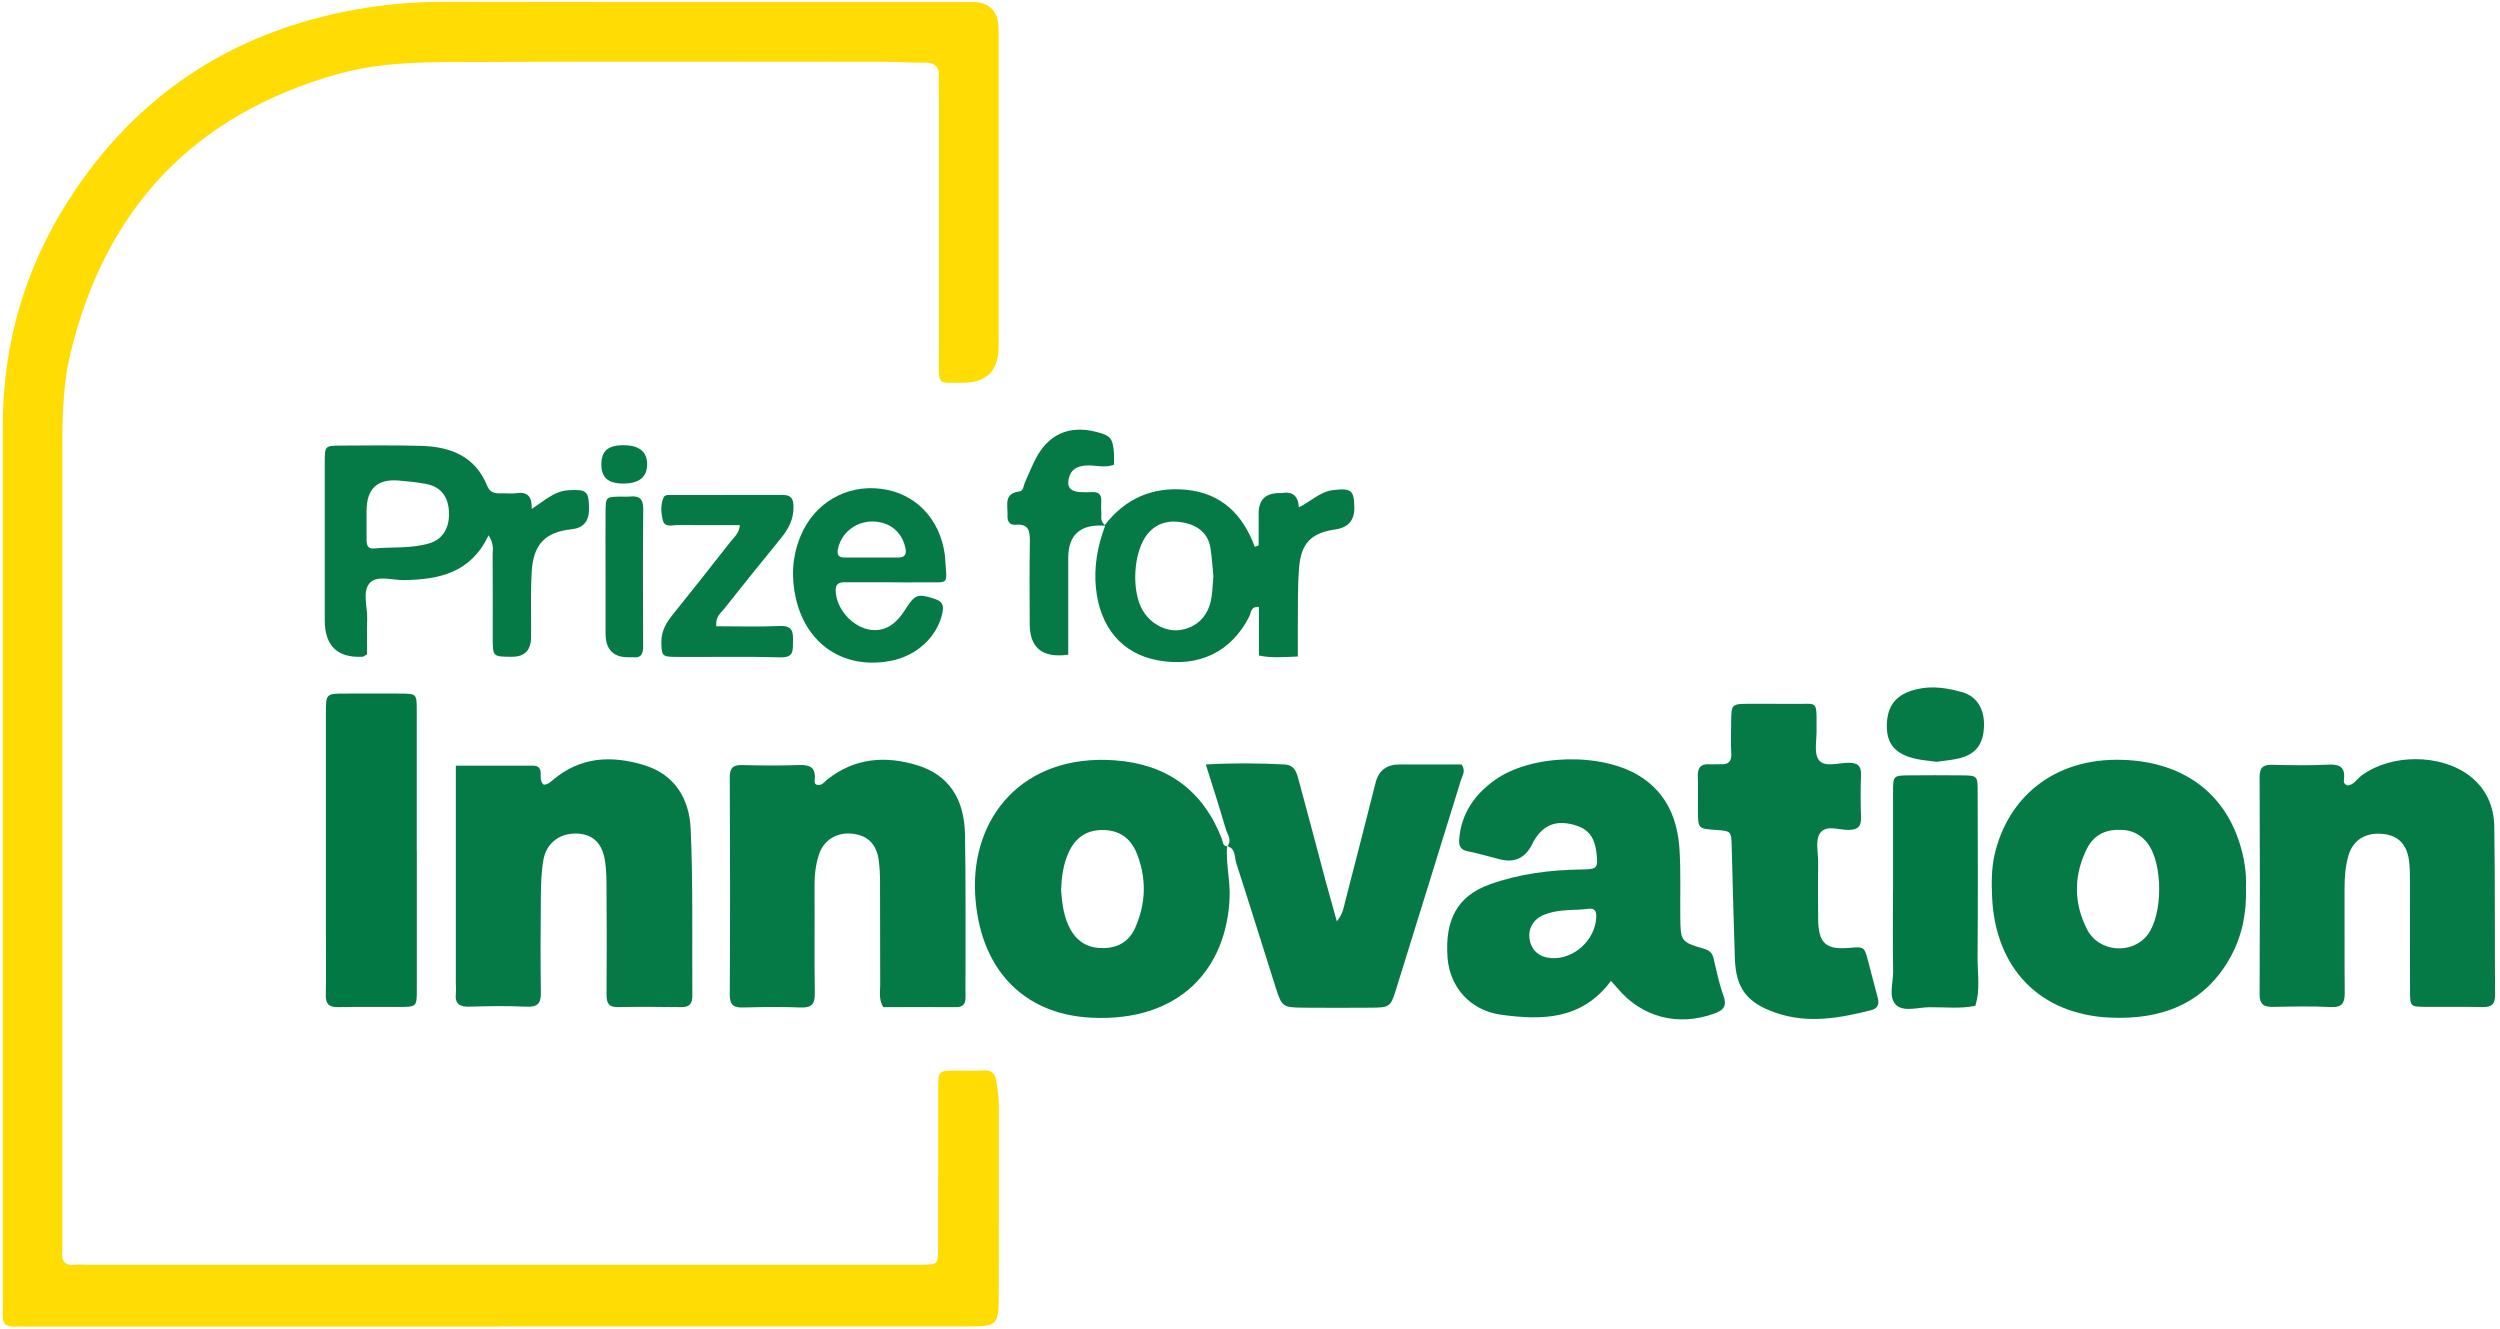 <svg width="284" height="151" viewBox="0 0 284 151" fill="none" xmlns="http://www.w3.org/2000/svg">
<path d="M56.802 150.701C39.042 150.701 21.292 150.701 3.532 150.701C2.892 150.701 2.252 150.681 1.612 150.701C0.732 150.731 0.252 150.391 0.312 149.441C0.352 148.801 0.312 148.161 0.312 147.521C0.312 114.491 0.312 81.471 0.312 48.441C0.312 39.161 2.782 30.581 7.752 22.801C15.382 10.851 26.272 3.671 40.252 1.111C43.652 0.491 47.042 0.201 50.492 0.211C70.482 0.251 90.482 0.231 110.472 0.231C112.278 0.231 113.258 1.121 113.412 2.901C113.462 3.461 113.442 4.021 113.442 4.581C113.442 16.171 113.442 27.771 113.442 39.361C113.442 42.114 112.075 43.488 109.342 43.481C106.452 43.471 106.652 43.841 106.652 40.771C106.652 30.691 106.652 20.621 106.652 10.541C106.652 9.981 106.612 9.421 106.652 8.861C106.742 7.671 106.292 7.091 105.022 7.121C103.502 7.151 101.982 7.021 100.472 7.021C85.112 7.021 69.762 6.971 54.402 7.041C49.052 7.061 43.672 6.931 38.442 8.391C22.012 12.991 11.932 23.701 7.982 40.241C7.012 44.321 7.082 48.491 7.082 52.641C7.082 82.231 7.082 111.811 7.082 141.401C7.082 141.641 7.102 141.881 7.082 142.121C6.962 143.201 7.302 143.821 8.522 143.681C8.992 143.631 9.482 143.681 9.962 143.681C41.152 143.681 72.342 143.681 103.542 143.681C103.942 143.681 104.342 143.681 104.742 143.681C106.532 143.641 106.562 143.641 106.572 141.801C106.592 135.721 106.572 129.651 106.582 123.571C106.582 121.641 106.612 121.641 108.582 121.621C109.622 121.611 110.662 121.671 111.702 121.601C112.722 121.541 113.092 121.981 113.212 122.951C113.312 123.821 113.472 124.681 113.472 125.561C113.462 132.601 113.472 139.631 113.462 146.671C113.462 150.681 113.432 150.681 109.602 150.681C92.002 150.681 74.412 150.681 56.812 150.681L56.802 150.701Z" fill="#FFDC03"/>
<path d="M183.013 111.422C179.703 115.882 175.143 115.912 170.513 115.272C167.003 114.782 164.703 112.132 164.443 108.812C164.113 104.432 165.593 101.762 169.273 100.452C172.613 99.262 176.103 98.822 179.633 98.772C181.443 98.742 181.563 98.662 181.363 96.922C181.123 94.932 180.343 94.042 178.473 93.622C176.683 93.222 175.383 93.752 174.373 95.312C174.243 95.512 174.133 95.732 174.033 95.942C173.26 97.469 172.063 98.032 170.443 97.632C169.203 97.322 167.973 96.952 166.723 96.702C165.903 96.532 165.713 96.092 165.763 95.342C165.993 92.412 167.523 90.242 169.833 88.602C173.983 85.642 181.983 85.462 186.313 88.192C189.353 90.112 190.583 93.092 190.793 96.512C190.953 99.062 190.853 101.622 190.883 104.182C190.913 106.932 190.953 107.012 193.583 107.782C194.213 107.962 194.523 108.272 194.663 108.882C195.003 110.282 195.273 111.702 195.763 113.042C196.203 114.242 195.873 114.742 194.713 115.152C190.593 116.632 186.483 115.562 183.703 112.212C183.553 112.032 183.393 111.862 183.013 111.432V111.422ZM179.113 103.342C177.943 103.382 176.663 103.432 175.463 103.892C174.203 104.372 173.563 105.482 173.763 106.702C173.963 107.972 174.863 108.742 176.243 108.842C178.793 109.012 181.233 106.772 181.333 104.202C181.363 103.502 181.173 103.132 180.403 103.242C180.013 103.302 179.613 103.312 179.113 103.352V103.342Z" fill="#057A47"/>
<path d="M266.681 89.231C267.381 89.181 267.751 88.492 268.301 88.082C271.641 85.632 277.171 85.621 280.481 88.082C282.421 89.531 283.311 91.582 283.351 93.891C283.451 100.281 283.391 106.671 283.441 113.061C283.441 114.151 282.981 114.421 282.001 114.401C279.841 114.361 277.691 114.401 275.531 114.381C273.831 114.361 273.791 114.341 273.781 112.691C273.761 108.541 273.781 104.381 273.771 100.231C273.771 99.352 273.771 98.462 273.641 97.602C273.341 95.731 272.231 94.791 270.401 94.712C268.601 94.632 267.281 95.492 266.781 97.201C266.421 98.431 266.341 99.712 266.341 100.991C266.361 104.901 266.321 108.821 266.361 112.731C266.371 113.911 266.111 114.461 264.771 114.401C262.621 114.291 260.461 114.341 258.301 114.381C257.261 114.401 256.691 114.201 256.691 112.951C256.731 104.721 256.731 96.501 256.691 88.272C256.691 87.231 257.051 86.862 258.071 86.882C260.231 86.931 262.391 86.972 264.541 86.862C265.911 86.791 266.441 87.261 266.271 88.602C266.241 88.811 266.261 89.091 266.661 89.201L266.681 89.231Z" fill="#057A47"/>
<path d="M51.802 86.98C54.802 86.98 57.662 86.98 60.522 86.98C61.102 86.98 61.402 87.21 61.422 87.81C61.442 88.27 61.332 88.78 61.762 89.14C62.202 89.14 62.492 88.87 62.802 88.61C65.912 85.97 69.452 85.78 73.172 86.92C76.722 88 78.312 90.82 78.462 94.17C78.742 100.47 78.602 106.79 78.652 113.1C78.652 113.98 78.372 114.42 77.412 114.41C75.012 114.38 72.622 114.36 70.222 114.41C69.112 114.44 68.902 113.92 68.902 112.96C68.932 109.05 68.932 105.13 68.902 101.22C68.902 100.03 68.902 98.81 68.702 97.64C68.352 95.67 67.242 94.74 65.492 94.69C63.592 94.64 62.072 95.76 61.732 97.68C61.492 99.01 61.462 100.38 61.442 101.73C61.402 105.4 61.392 109.08 61.442 112.75C61.462 114 61.062 114.42 59.792 114.36C57.642 114.26 55.482 114.29 53.322 114.36C52.202 114.39 51.662 114.03 51.782 112.86C51.822 112.47 51.782 112.06 51.782 111.66C51.782 104.31 51.782 96.96 51.782 89.61V86.97L51.802 86.98Z" fill="#057A47"/>
<path d="M100.322 114.391C99.812 113.511 99.992 112.701 99.992 111.911C99.972 108.001 99.992 104.091 99.972 100.171C99.972 99.371 99.932 98.571 99.832 97.781C99.592 95.881 98.552 94.871 96.752 94.701C95.042 94.541 93.572 95.431 93.032 97.071C92.662 98.211 92.522 99.401 92.532 100.611C92.562 104.681 92.502 108.751 92.562 112.831C92.582 114.071 92.202 114.501 90.942 114.451C88.792 114.361 86.632 114.391 84.472 114.451C83.402 114.481 82.902 114.231 82.902 113.001C82.952 104.781 82.942 96.551 82.902 88.331C82.902 87.321 83.182 86.891 84.242 86.911C86.392 86.961 88.552 86.991 90.712 86.911C91.972 86.861 92.702 87.151 92.552 88.571C92.532 88.771 92.492 89.071 92.832 89.161C93.382 89.281 93.642 88.821 93.992 88.541C97.092 86.101 100.572 85.821 104.192 86.931C107.712 88.001 109.552 90.681 109.622 94.791C109.722 100.061 109.672 105.331 109.682 110.601C109.682 111.481 109.662 112.361 109.682 113.231C109.702 114.001 109.442 114.421 108.592 114.411C105.802 114.391 103.012 114.411 100.302 114.411L100.322 114.391Z" fill="#057A47"/>
<path d="M139.392 96.102C139.242 98.082 139.772 100.012 139.682 102.002C139.342 109.972 134.112 116.092 124.012 115.612C116.072 115.232 111.192 109.862 110.772 101.462C110.342 92.902 116.142 85.622 126.632 86.372C132.502 86.792 136.642 89.722 138.802 95.292C138.922 95.612 138.872 96.132 139.432 96.142L139.392 96.102ZM120.532 101.042C120.652 102.622 120.822 104.202 121.632 105.632C122.462 107.092 123.742 107.742 125.402 107.702C127.072 107.662 128.292 106.912 128.972 105.362C130.182 102.602 130.262 99.812 129.162 97.002C128.452 95.202 127.172 94.322 125.342 94.292C123.442 94.252 122.162 95.162 121.392 96.842C120.792 98.172 120.602 99.592 120.542 101.052L120.532 101.042Z" fill="#057A47"/>
<path d="M255.143 100.881C255.223 103.721 254.703 106.291 253.423 108.651C250.463 114.081 245.503 115.861 239.713 115.601C231.693 115.241 226.663 109.971 226.303 101.911C226.233 100.311 226.223 98.721 226.573 97.141C227.993 90.821 233.123 86.031 241.213 86.321C247.883 86.561 252.513 89.951 254.363 95.611C254.943 97.371 255.233 99.171 255.133 100.881H255.143ZM240.843 94.271C239.173 94.211 237.843 94.891 237.093 96.371C235.563 99.411 235.543 102.551 237.093 105.581C238.423 108.191 242.203 108.471 243.953 106.211C245.723 103.921 245.733 98.081 243.953 95.781C243.173 94.771 242.133 94.261 240.843 94.271Z" fill="#057A47"/>
<path d="M139.432 96.143C139.982 95.433 139.432 94.803 139.252 94.183C138.562 91.823 137.812 89.483 136.982 86.843C140.112 86.663 143.022 86.693 145.932 86.843C147.212 86.913 147.352 87.993 147.602 88.883C148.612 92.573 149.572 96.283 150.562 99.983C150.952 101.423 151.362 102.863 151.862 104.663C152.592 103.783 152.652 103.003 152.832 102.333C154.002 97.853 155.132 93.373 156.272 88.893C156.619 87.533 157.519 86.849 158.972 86.843C161.362 86.843 163.752 86.843 166.032 86.843C166.542 87.563 166.142 88.053 165.982 88.563C163.502 96.563 161.032 104.563 158.542 112.553C157.982 114.353 157.822 114.463 155.802 114.473C153.242 114.493 150.692 114.493 148.132 114.473C145.722 114.453 145.622 114.393 144.912 112.163C143.412 107.453 141.952 102.723 140.432 98.023C140.212 97.343 140.402 96.383 139.392 96.113L139.432 96.153V96.143Z" fill="#057A47"/>
<path d="M147.433 74.581C145.813 74.641 144.473 74.771 143.013 74.471V68.951C142.053 68.871 142.133 69.611 141.913 70.041C139.873 74.071 136.163 75.861 131.523 75.011C127.463 74.271 124.933 71.261 124.493 66.751C124.253 64.331 124.693 62.011 125.543 59.721C122.75 59.508 121.353 60.727 121.353 63.381C121.353 67.051 121.353 70.721 121.353 74.371C118.433 74.784 116.973 73.614 116.973 70.861C116.973 67.741 116.933 64.631 116.993 61.511C117.013 60.301 116.843 59.481 115.383 59.611C114.643 59.671 114.423 59.181 114.453 58.541C114.513 57.441 113.953 56.041 115.843 55.821C116.253 55.771 116.263 55.191 116.423 54.831C116.813 53.961 117.173 53.061 117.603 52.211C119.053 49.341 121.433 48.271 124.543 49.061C126.163 49.471 126.423 49.791 126.553 51.541C126.583 51.941 126.553 52.341 126.553 52.781C125.443 53.231 124.323 52.771 123.233 52.891C122.353 52.991 121.713 53.311 121.453 54.211C121.143 55.271 121.533 55.821 122.673 55.901C123.153 55.931 123.633 55.921 124.113 55.901C124.813 55.881 125.133 56.201 125.103 56.911C125.083 57.391 125.073 57.871 125.113 58.351C125.143 58.721 124.943 59.141 125.503 59.651C127.833 56.631 130.943 55.261 134.753 55.641C138.753 56.031 141.173 58.421 142.543 62.121C142.693 62.071 142.833 62.011 142.983 61.961C142.983 60.741 142.983 59.521 142.983 58.301C142.99 56.761 143.79 55.998 145.383 56.011C145.463 56.011 145.543 56.021 145.623 56.011C146.763 55.811 147.463 56.251 147.553 57.631C148.973 56.921 149.983 55.841 151.463 55.671C153.503 55.441 153.833 55.671 153.853 57.711C153.86 59.117 153.146 59.928 151.713 60.141C148.963 60.541 147.793 61.681 147.573 64.531C147.393 66.751 147.463 69.001 147.433 71.241C147.423 72.281 147.433 73.311 147.433 74.581ZM137.843 65.471C137.743 64.491 137.683 63.381 137.513 62.281C137.243 60.551 136.043 59.681 134.443 59.361C132.863 59.051 131.413 59.361 130.343 60.681C128.743 62.681 128.493 67.111 129.813 69.341C130.763 70.951 132.593 71.861 134.243 71.541C136.133 71.181 137.363 69.821 137.643 67.751C137.743 67.041 137.763 66.321 137.843 65.471Z" fill="#057A47"/>
<path d="M201.702 79.961C202.422 79.961 203.142 79.951 203.862 79.961C206.392 80.001 206.372 79.491 206.362 82.341C206.362 82.501 206.362 82.661 206.362 82.821C206.402 84.011 206.032 85.501 206.602 86.311C207.252 87.231 208.842 86.641 210.012 86.651C211.032 86.661 211.452 86.991 211.412 88.041C211.352 89.631 211.362 91.231 211.412 92.831C211.442 93.811 211.152 94.241 210.072 94.281C208.932 94.321 207.402 93.621 206.722 94.701C206.212 95.511 206.552 96.871 206.542 97.991C206.532 100.141 206.512 102.301 206.542 104.451C206.582 107.151 207.422 107.901 210.032 107.681C211.772 107.531 211.782 107.531 212.212 109.151C212.582 110.531 212.922 111.931 213.302 113.311C213.512 114.051 213.342 114.561 212.552 114.761C208.962 115.661 205.382 116.321 201.722 115.051C198.472 113.921 197.202 112.311 197.082 108.901C196.942 104.681 196.832 100.451 196.722 96.221C196.672 94.411 196.682 94.411 194.942 94.281C192.902 94.141 192.902 94.141 192.882 92.081C192.872 90.801 192.922 89.521 192.872 88.251C192.832 87.251 193.172 86.741 194.222 86.821C194.622 86.851 195.022 86.801 195.422 86.821C196.312 86.871 196.732 86.541 196.672 85.571C196.602 84.381 196.652 83.181 196.662 81.981C196.682 79.971 196.692 79.961 198.812 79.951C199.772 79.951 200.732 79.951 201.682 79.951L201.702 79.961Z" fill="#057A47"/>
<path d="M47.352 96.65C47.352 101.92 47.352 107.18 47.352 112.45C47.352 114.36 47.322 114.38 45.362 114.39C43.052 114.41 40.732 114.36 38.422 114.41C37.402 114.43 36.992 114.08 37.012 113.04C37.052 110.65 37.022 108.25 37.022 105.86C37.022 97.56 37.022 89.27 37.022 80.97C37.022 78.8 37.042 78.79 39.272 78.79C41.342 78.79 43.422 78.77 45.492 78.79C47.312 78.81 47.342 78.83 47.342 80.62C47.352 85.97 47.342 91.31 47.342 96.66L47.352 96.65Z" fill="#027845"/>
<path d="M55.493 60.82C53.473 65.09 49.893 65.82 45.963 65.9C44.613 65.93 42.873 65.32 42.033 66.2C41.113 67.16 41.763 68.93 41.713 70.34C41.663 71.69 41.703 73.04 41.703 74.33C41.433 74.47 41.303 74.6 41.173 74.61C38.319 74.743 36.893 73.36 36.893 70.46C36.893 64.47 36.893 58.48 36.893 52.49C36.893 50.65 36.923 50.63 38.713 50.62C41.743 50.6 44.783 50.57 47.813 50.65C51.133 50.74 53.953 51.79 55.323 55.15C55.623 55.89 56.103 56.07 56.803 56.04C57.443 56.02 58.093 56.11 58.713 56.02C59.943 55.85 60.453 56.43 60.403 57.81C61.863 56.89 62.953 55.78 64.573 55.69C66.633 55.57 66.903 55.77 66.913 57.84C66.913 59.22 66.259 59.98 64.953 60.12C61.963 60.44 60.583 61.8 60.403 64.94C60.263 67.41 60.353 69.89 60.333 72.36C60.326 73.853 59.609 74.603 58.183 74.61C55.983 74.61 55.973 74.61 55.973 72.43C55.973 69.32 55.983 66.2 55.963 63.09C55.963 62.49 56.153 61.84 55.513 60.82H55.493ZM41.643 58.27C41.643 59.3 41.643 60.34 41.643 61.37C41.643 61.91 41.813 62.37 42.423 62.31C44.553 62.11 46.733 62.34 48.813 61.71C50.313 61.25 51.083 59.94 51.003 58.16C50.923 56.38 50.053 55.28 48.383 54.97C47.373 54.78 46.333 54.68 45.313 54.59C42.866 54.377 41.643 55.523 41.643 58.03C41.643 58.11 41.643 58.19 41.643 58.27Z" fill="#057A47"/>
<path d="M215.052 101.221C215.052 97.471 215.042 93.731 215.052 89.981C215.052 88.121 215.092 88.101 216.842 88.081C218.832 88.061 220.832 88.061 222.822 88.081C224.622 88.101 224.662 88.111 224.662 89.931C224.682 96.231 224.702 102.531 224.652 108.821C224.642 110.631 224.982 112.471 224.392 114.261C222.662 114.621 220.912 114.401 219.162 114.421C217.892 114.441 216.282 114.961 215.442 114.201C214.462 113.321 215.082 111.641 215.062 110.311C215.002 107.281 215.042 104.251 215.042 101.221H215.052Z" fill="#027845"/>
<path d="M101.272 66.142C99.512 66.142 97.762 66.142 96.002 66.142C95.382 66.142 94.922 66.272 94.932 67.062C94.962 69.322 97.162 71.602 99.402 71.582C101.002 71.562 102.002 70.542 102.812 69.282C103.952 67.492 104.242 67.412 106.152 68.022C106.992 68.292 107.252 68.692 107.062 69.602C106.502 72.312 104.142 74.542 101.092 75.092C95.852 76.052 91.602 73.202 90.412 67.982C89.862 65.572 89.992 63.232 90.922 60.952C92.452 57.172 96.122 55.012 100.102 55.532C103.992 56.032 106.782 58.922 107.332 63.022C107.342 63.102 107.352 63.182 107.352 63.262C107.572 66.632 107.952 66.112 104.872 66.152C103.672 66.172 102.482 66.152 101.282 66.152L101.272 66.142ZM98.982 63.332C100.012 63.332 101.042 63.332 102.082 63.332C102.832 63.332 103.002 62.922 102.852 62.232C102.452 60.392 101.022 59.242 99.092 59.242C97.152 59.242 95.522 60.592 95.182 62.422C95.062 63.072 95.312 63.322 95.882 63.332C96.912 63.352 97.942 63.332 98.982 63.332Z" fill="#057A47"/>
<path d="M81.362 71.143C83.832 71.143 86.222 71.223 88.602 71.113C90.032 71.053 90.122 71.793 90.082 72.863C90.052 73.843 90.232 74.713 88.672 74.673C84.682 74.563 80.692 74.653 76.702 74.623C75.212 74.613 75.152 74.463 75.132 72.953C75.112 71.663 75.722 70.683 76.492 69.733C78.692 67.003 80.872 64.243 83.032 61.483C83.402 61.003 83.952 60.613 84.052 59.653C81.642 59.653 79.282 59.673 76.932 59.643C76.352 59.643 75.522 59.963 75.302 59.113C75.082 58.273 75.032 57.353 75.372 56.533C75.532 56.143 76.062 56.233 76.442 56.233C80.592 56.233 84.742 56.233 88.892 56.223C89.812 56.223 90.122 56.593 90.142 57.503C90.182 58.963 89.572 60.103 88.682 61.183C86.512 63.833 84.362 66.513 82.232 69.203C81.852 69.673 81.262 70.053 81.372 71.153L81.362 71.143Z" fill="#057A47"/>
<path d="M68.792 65.252C68.792 62.862 68.772 60.462 68.792 58.072C68.812 56.442 68.832 56.442 70.542 56.412C70.862 56.412 71.182 56.442 71.502 56.412C72.592 56.282 73.082 56.632 73.072 57.842C73.022 63.022 73.042 68.212 73.062 73.392C73.062 74.272 72.852 74.792 71.862 74.662C71.782 74.652 71.702 74.662 71.622 74.662C69.735 74.749 68.792 73.849 68.792 71.962C68.792 69.732 68.792 67.492 68.792 65.262V65.252Z" fill="#057A47"/>
<path d="M220.002 86.54C219.202 86.43 218.402 86.37 217.632 86.2C215.342 85.69 214.342 84.54 214.342 82.5C214.342 80.15 215.412 78.85 217.732 78.3C219.502 77.87 221.222 78.16 222.902 78.63C224.602 79.11 225.452 80.59 225.382 82.52C225.312 84.53 224.452 85.68 222.582 86.14C221.742 86.35 220.862 86.41 220.002 86.54Z" fill="#057A47"/>
<path d="M70.793 50.58C72.613 50.56 73.533 51.32 73.513 52.78C73.493 54.23 72.563 54.95 70.723 54.93C69.053 54.91 68.303 54.23 68.313 52.72C68.333 51.23 69.063 50.59 70.793 50.57V50.58Z" fill="#057A47"/>
</svg>
